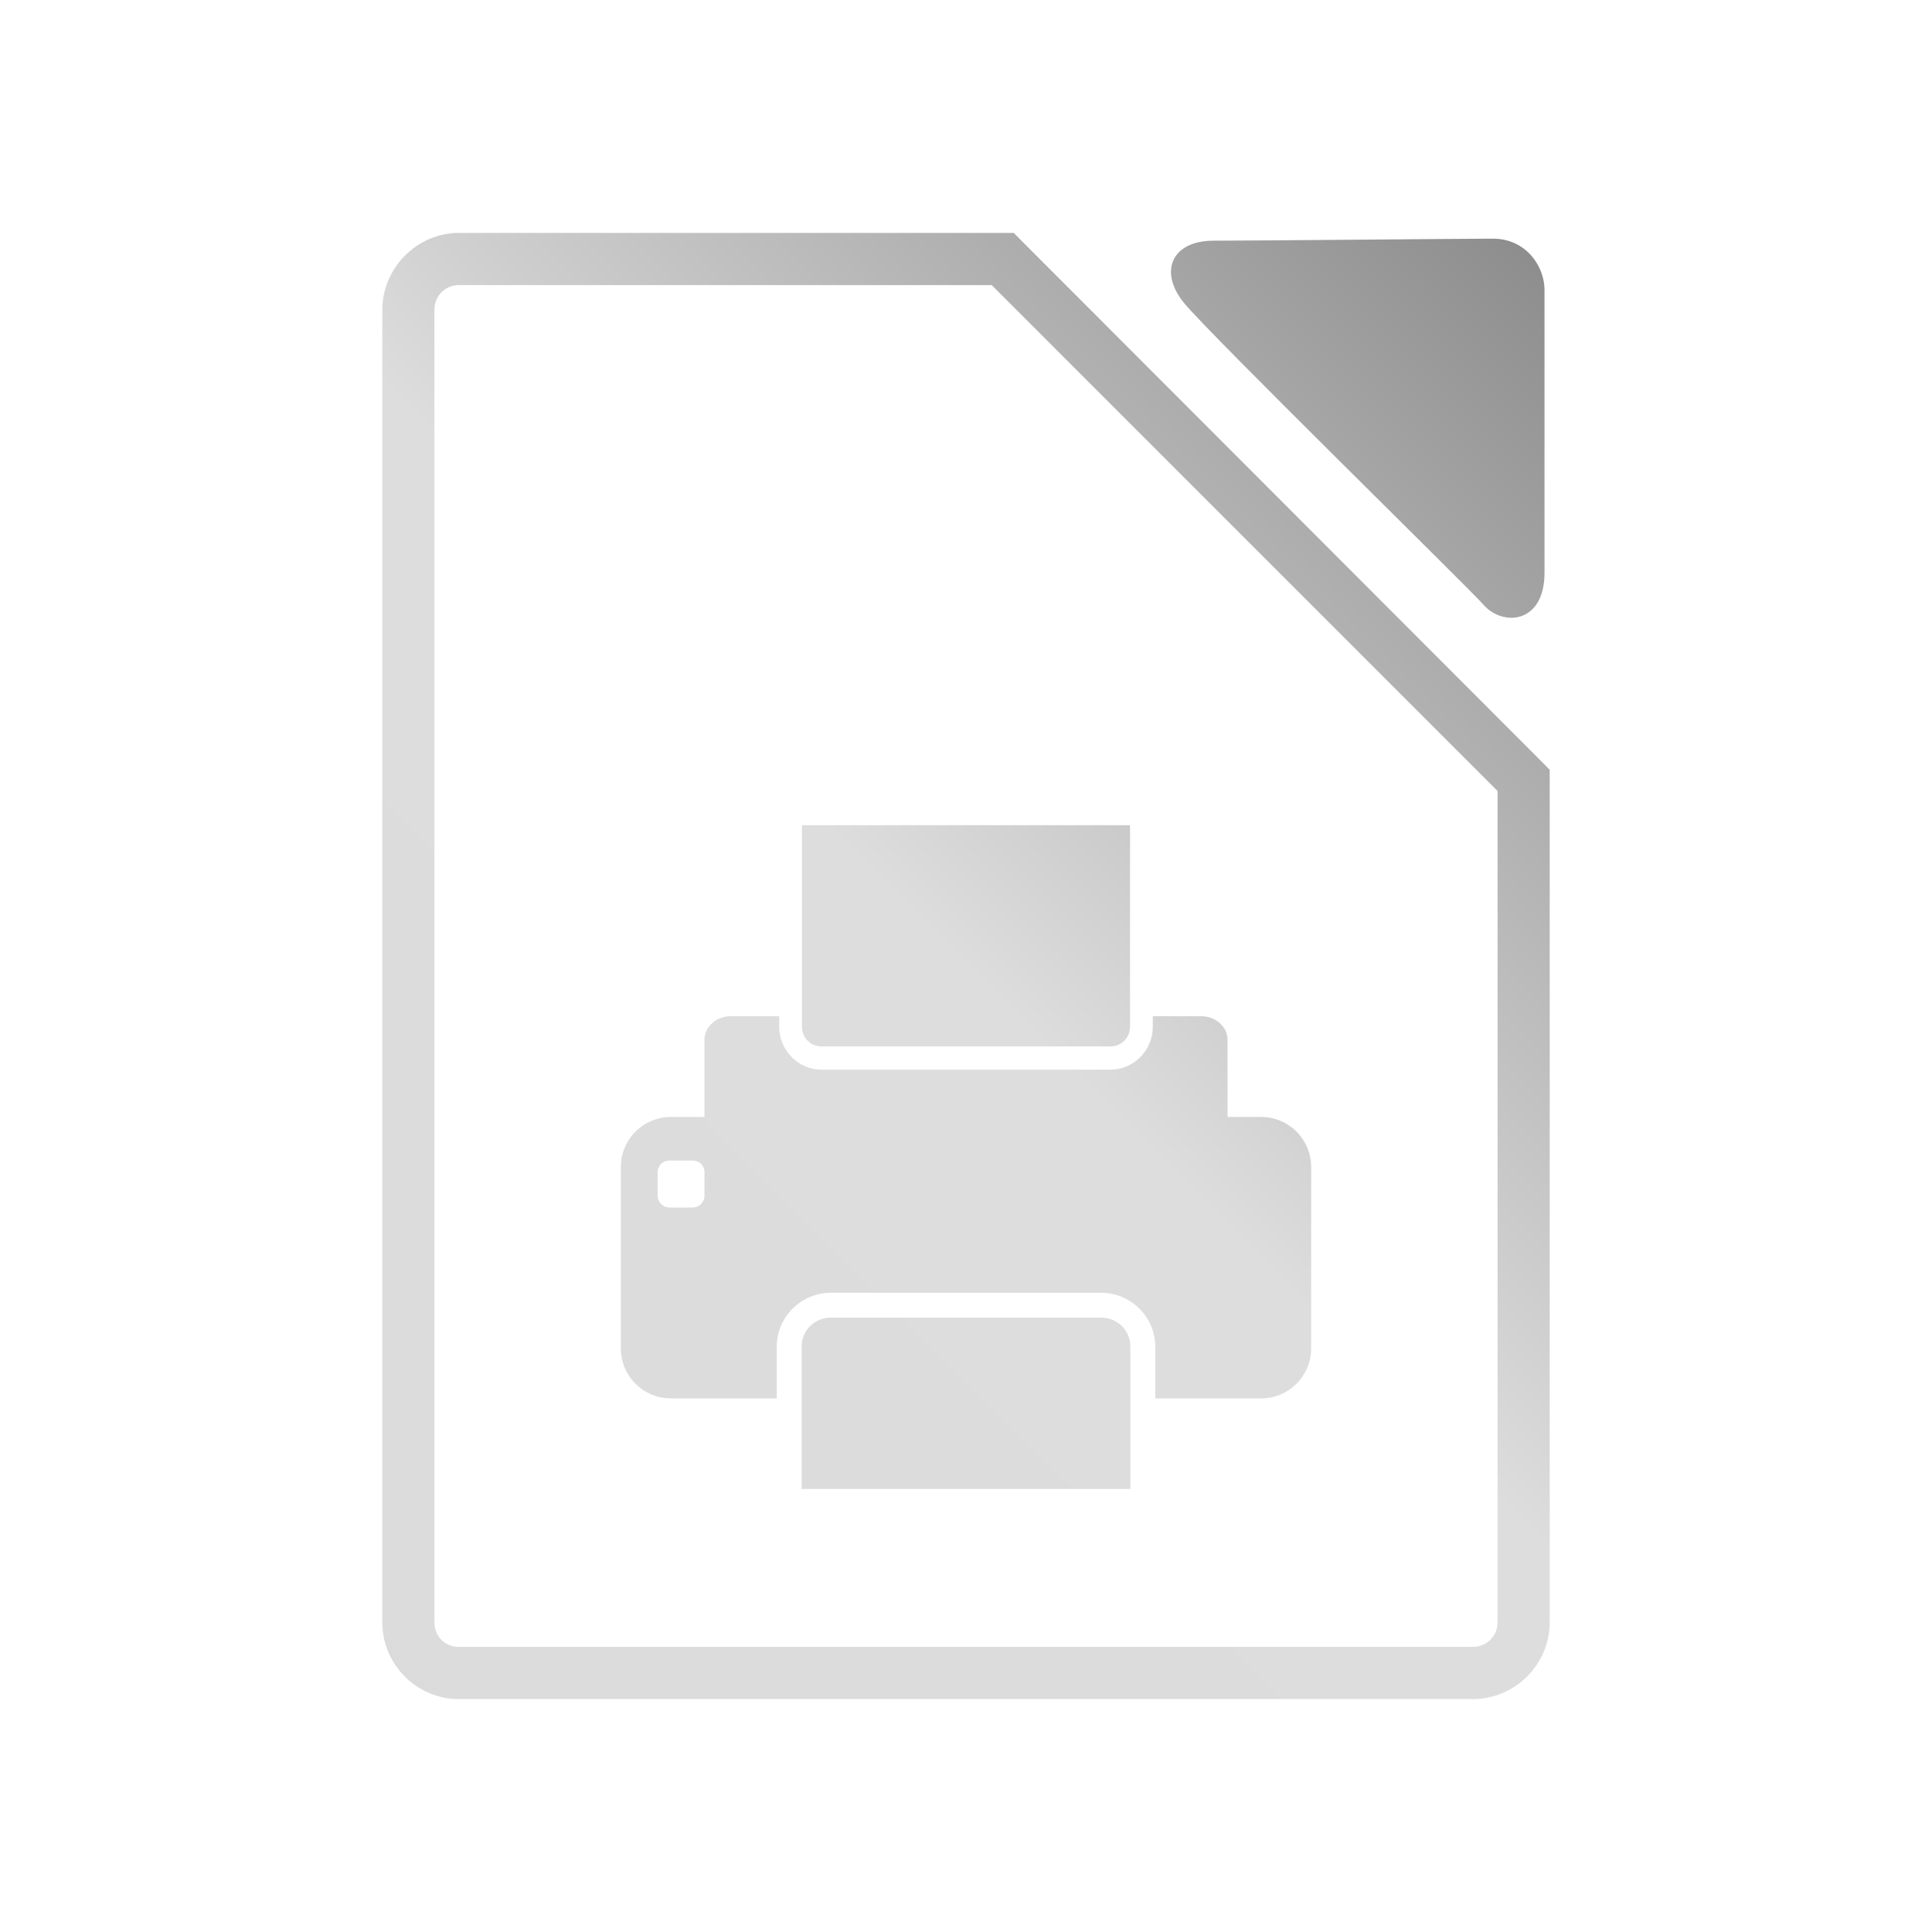 <svg xmlns="http://www.w3.org/2000/svg" xmlns:xlink="http://www.w3.org/1999/xlink" width="64px" height="64px" viewBox="0 0 64 64" version="1.1">
<defs>
<linearGradient id="linear0" gradientUnits="userSpaceOnUse" x1="0" y1="128" x2="128" y2="0" gradientTransform="matrix(0.432,0,0,0.432,4.324,4.324)">
<stop offset="0" style="stop-color:rgb(85.882%,85.882%,85.882%);stop-opacity:1;"/>
<stop offset="0.5" style="stop-color:#dddddd;stop-opacity:1;"/>
<stop offset="1" style="stop-color:rgb(45.882%,45.882%,45.882%);stop-opacity:1;"/>
</linearGradient>
</defs>
<g id="surface1">
<path style=" stroke:none;fill-rule:nonzero;fill:url(#linear0);" d="M 15.203 7.715 C 13.812 7.715 12.664 8.879 12.664 10.27 L 12.664 53.742 C 12.664 55.137 13.805 56.285 15.203 56.285 L 48.785 56.285 C 50.184 56.285 51.336 55.141 51.336 53.742 L 51.336 25.5 L 51.082 25.242 L 33.836 7.973 L 33.582 7.715 Z M 49.461 7.906 C 48.656 7.906 41.594 7.973 40.203 7.973 C 38.812 7.973 38.379 8.996 39.215 10.027 C 40.055 11.059 48.656 19.477 49.137 20.027 C 49.773 20.762 51.164 20.672 51.164 18.973 L 51.164 9.609 C 51.164 8.793 50.527 7.906 49.461 7.906 Z M 15.203 9.445 L 32.852 9.445 L 49.609 26.203 L 49.609 53.742 C 49.609 54.203 49.242 54.555 48.785 54.555 L 15.203 54.555 C 14.742 54.555 14.391 54.211 14.391 53.742 L 14.391 10.27 C 14.391 9.805 14.738 9.445 15.203 9.445 Z M 26.566 27.336 L 26.566 34.012 C 26.566 34.379 26.852 34.664 27.215 34.664 L 36.785 34.664 C 37.148 34.664 37.434 34.379 37.434 34.012 L 37.434 27.336 Z M 24.203 33.664 C 23.723 33.664 23.336 34.016 23.336 34.445 L 23.336 37 L 22.23 37 C 21.309 37 20.566 37.738 20.566 38.664 L 20.566 44.664 C 20.566 45.586 21.309 46.324 22.23 46.324 L 25.73 46.324 L 25.73 44.609 C 25.73 43.625 26.543 42.824 27.527 42.824 L 36.473 42.824 C 37.457 42.824 38.27 43.625 38.27 44.609 L 38.27 46.324 L 41.77 46.324 C 42.691 46.324 43.434 45.586 43.434 44.664 L 43.434 38.664 C 43.434 37.738 42.691 37 41.77 37 L 40.664 37 L 40.664 34.445 C 40.664 34.016 40.277 33.664 39.797 33.664 L 38.188 33.664 L 38.188 34.012 C 38.188 34.789 37.562 35.434 36.785 35.434 L 27.215 35.434 C 26.438 35.434 25.812 34.789 25.812 34.012 L 25.812 33.664 Z M 22.176 38.445 L 22.945 38.445 C 23.164 38.445 23.336 38.609 23.336 38.824 L 23.336 39.609 C 23.336 39.824 23.164 40 22.945 40 L 22.176 40 C 21.961 40 21.785 39.824 21.785 39.609 L 21.785 38.824 C 21.785 38.609 21.961 38.445 22.176 38.445 Z M 27.527 43.648 C 26.988 43.648 26.555 44.066 26.555 44.609 L 26.555 49.324 L 37.445 49.324 L 37.445 44.609 C 37.445 44.066 37.012 43.648 36.473 43.648 Z M 27.527 43.648 "/>
</g>
</svg>
